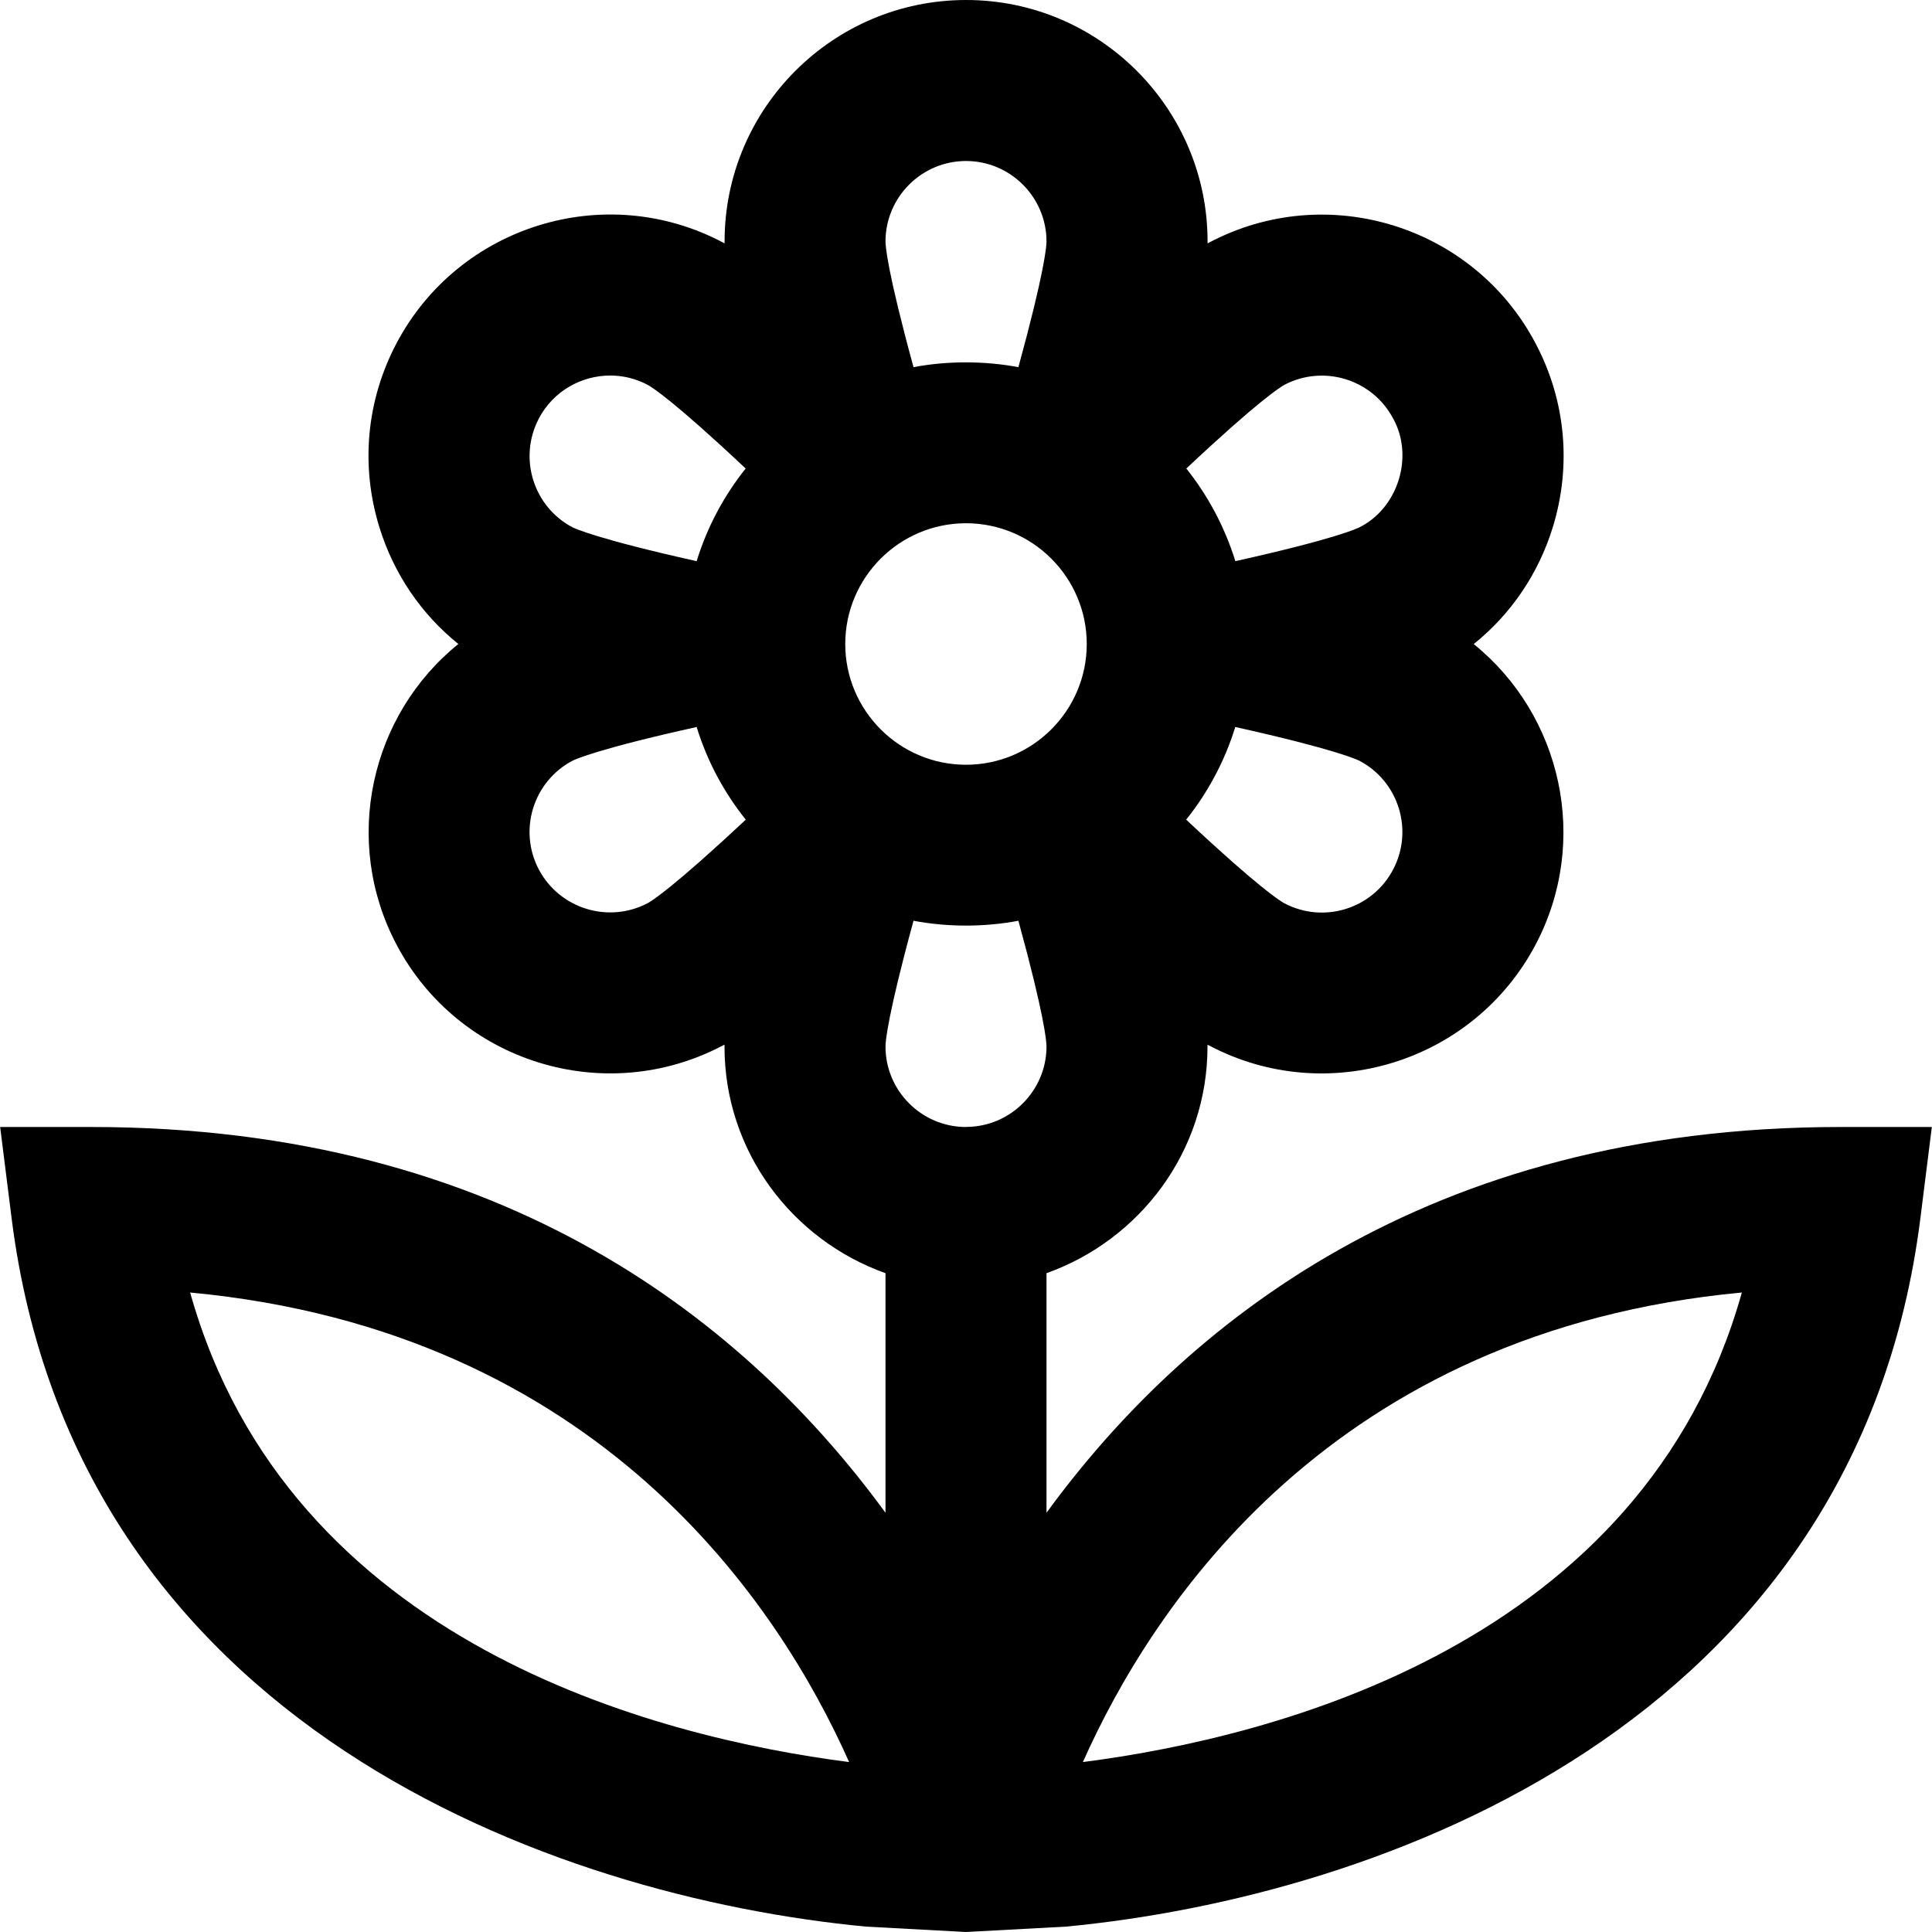 <?xml version="1.0" encoding="UTF-8"?>
<svg xmlns="http://www.w3.org/2000/svg" id="Layer_1" data-name="Layer 1" viewBox="0 0 24 24">
  <path d="M22.865,14c-5.166,0-8.171,2.472-9.865,4.792v-2.976c1.161-.414,2-1.514,2-2.816v-.023c.007,.004,.014,.008,.021,.011,1.462,.772,3.281,.21,4.054-1.252,.68-1.288,.326-2.852-.768-3.735,.462-.371,.803-.871,.982-1.45,.236-.766,.161-1.578-.214-2.286-.771-1.463-2.591-2.025-4.054-1.252-.007,.003-.013,.007-.02,.01v-.023c0-1.654-1.346-3-3-3s-3,1.346-3,3v.023c-.007-.004-.014-.008-.021-.011-1.464-.774-3.282-.21-4.054,1.252-.374,.708-.45,1.52-.213,2.286,.179,.579,.52,1.079,.981,1.45-1.094,.883-1.448,2.447-.768,3.735,.772,1.463,2.591,2.025,4.054,1.252,.007-.003,.013-.007,.02-.01v.023c0,1.302,.839,2.402,2,2.816v2.976c-1.695-2.32-4.699-4.792-9.865-4.792H.002l.141,1.124c.788,6.305,6.719,8.438,10.613,8.809l1.244,.067,1.244-.067c3.895-.371,9.825-2.503,10.613-8.809l.141-1.124h-1.133ZM15.954,4.781c.488-.256,1.094-.07,1.352,.418,.261,.469,.063,1.11-.417,1.351-.029,.015-.304,.145-1.543,.421-.131-.423-.339-.812-.609-1.151,.9-.845,1.168-1.012,1.218-1.039Zm-.609,4.25c1.241,.276,1.516,.406,1.543,.42,.488,.257,.675,.864,.417,1.352-.257,.488-.862,.675-1.35,.418-.051-.027-.32-.195-1.22-1.039,.271-.338,.479-.728,.61-1.151ZM6.694,5.198c.179-.339,.527-.533,.887-.533,.157,0,.315,.037,.463,.115,.051,.027,.319,.194,1.219,1.04-.27,.338-.479,.728-.609,1.151-1.239-.276-1.514-.407-1.543-.421-.487-.257-.674-.863-.417-1.351Zm1.352,6.021c-.487,.257-1.094,.07-1.352-.417s-.07-1.094,.416-1.351c.028-.015,.304-.145,1.544-.42,.13,.423,.339,.812,.61,1.151-.901,.844-1.169,1.011-1.219,1.038Zm-5.684,4.837c5.092,.478,7.32,3.888,8.186,5.833-2.385-.307-6.962-1.465-8.186-5.833ZM12,2c.551,0,1,.449,1,1,0,.058-.023,.372-.349,1.561-.422-.079-.881-.08-1.303,0-.325-1.189-.348-1.503-.348-1.561,0-.551,.449-1,1-1Zm-1.5,6c0-.827,.673-1.5,1.5-1.5s1.5,.673,1.5,1.5-.673,1.5-1.5,1.5-1.5-.673-1.5-1.5Zm1.5,6c-.551,0-1-.449-1-1,0-.058,.023-.373,.348-1.562,.422,.08,.88,.08,1.303,0,.326,1.189,.349,1.503,.349,1.561,0,.551-.449,1-1,1Zm1.452,7.889c.866-1.945,3.094-5.355,8.186-5.833-1.224,4.368-5.801,5.526-8.186,5.833Z"/>
</svg>
